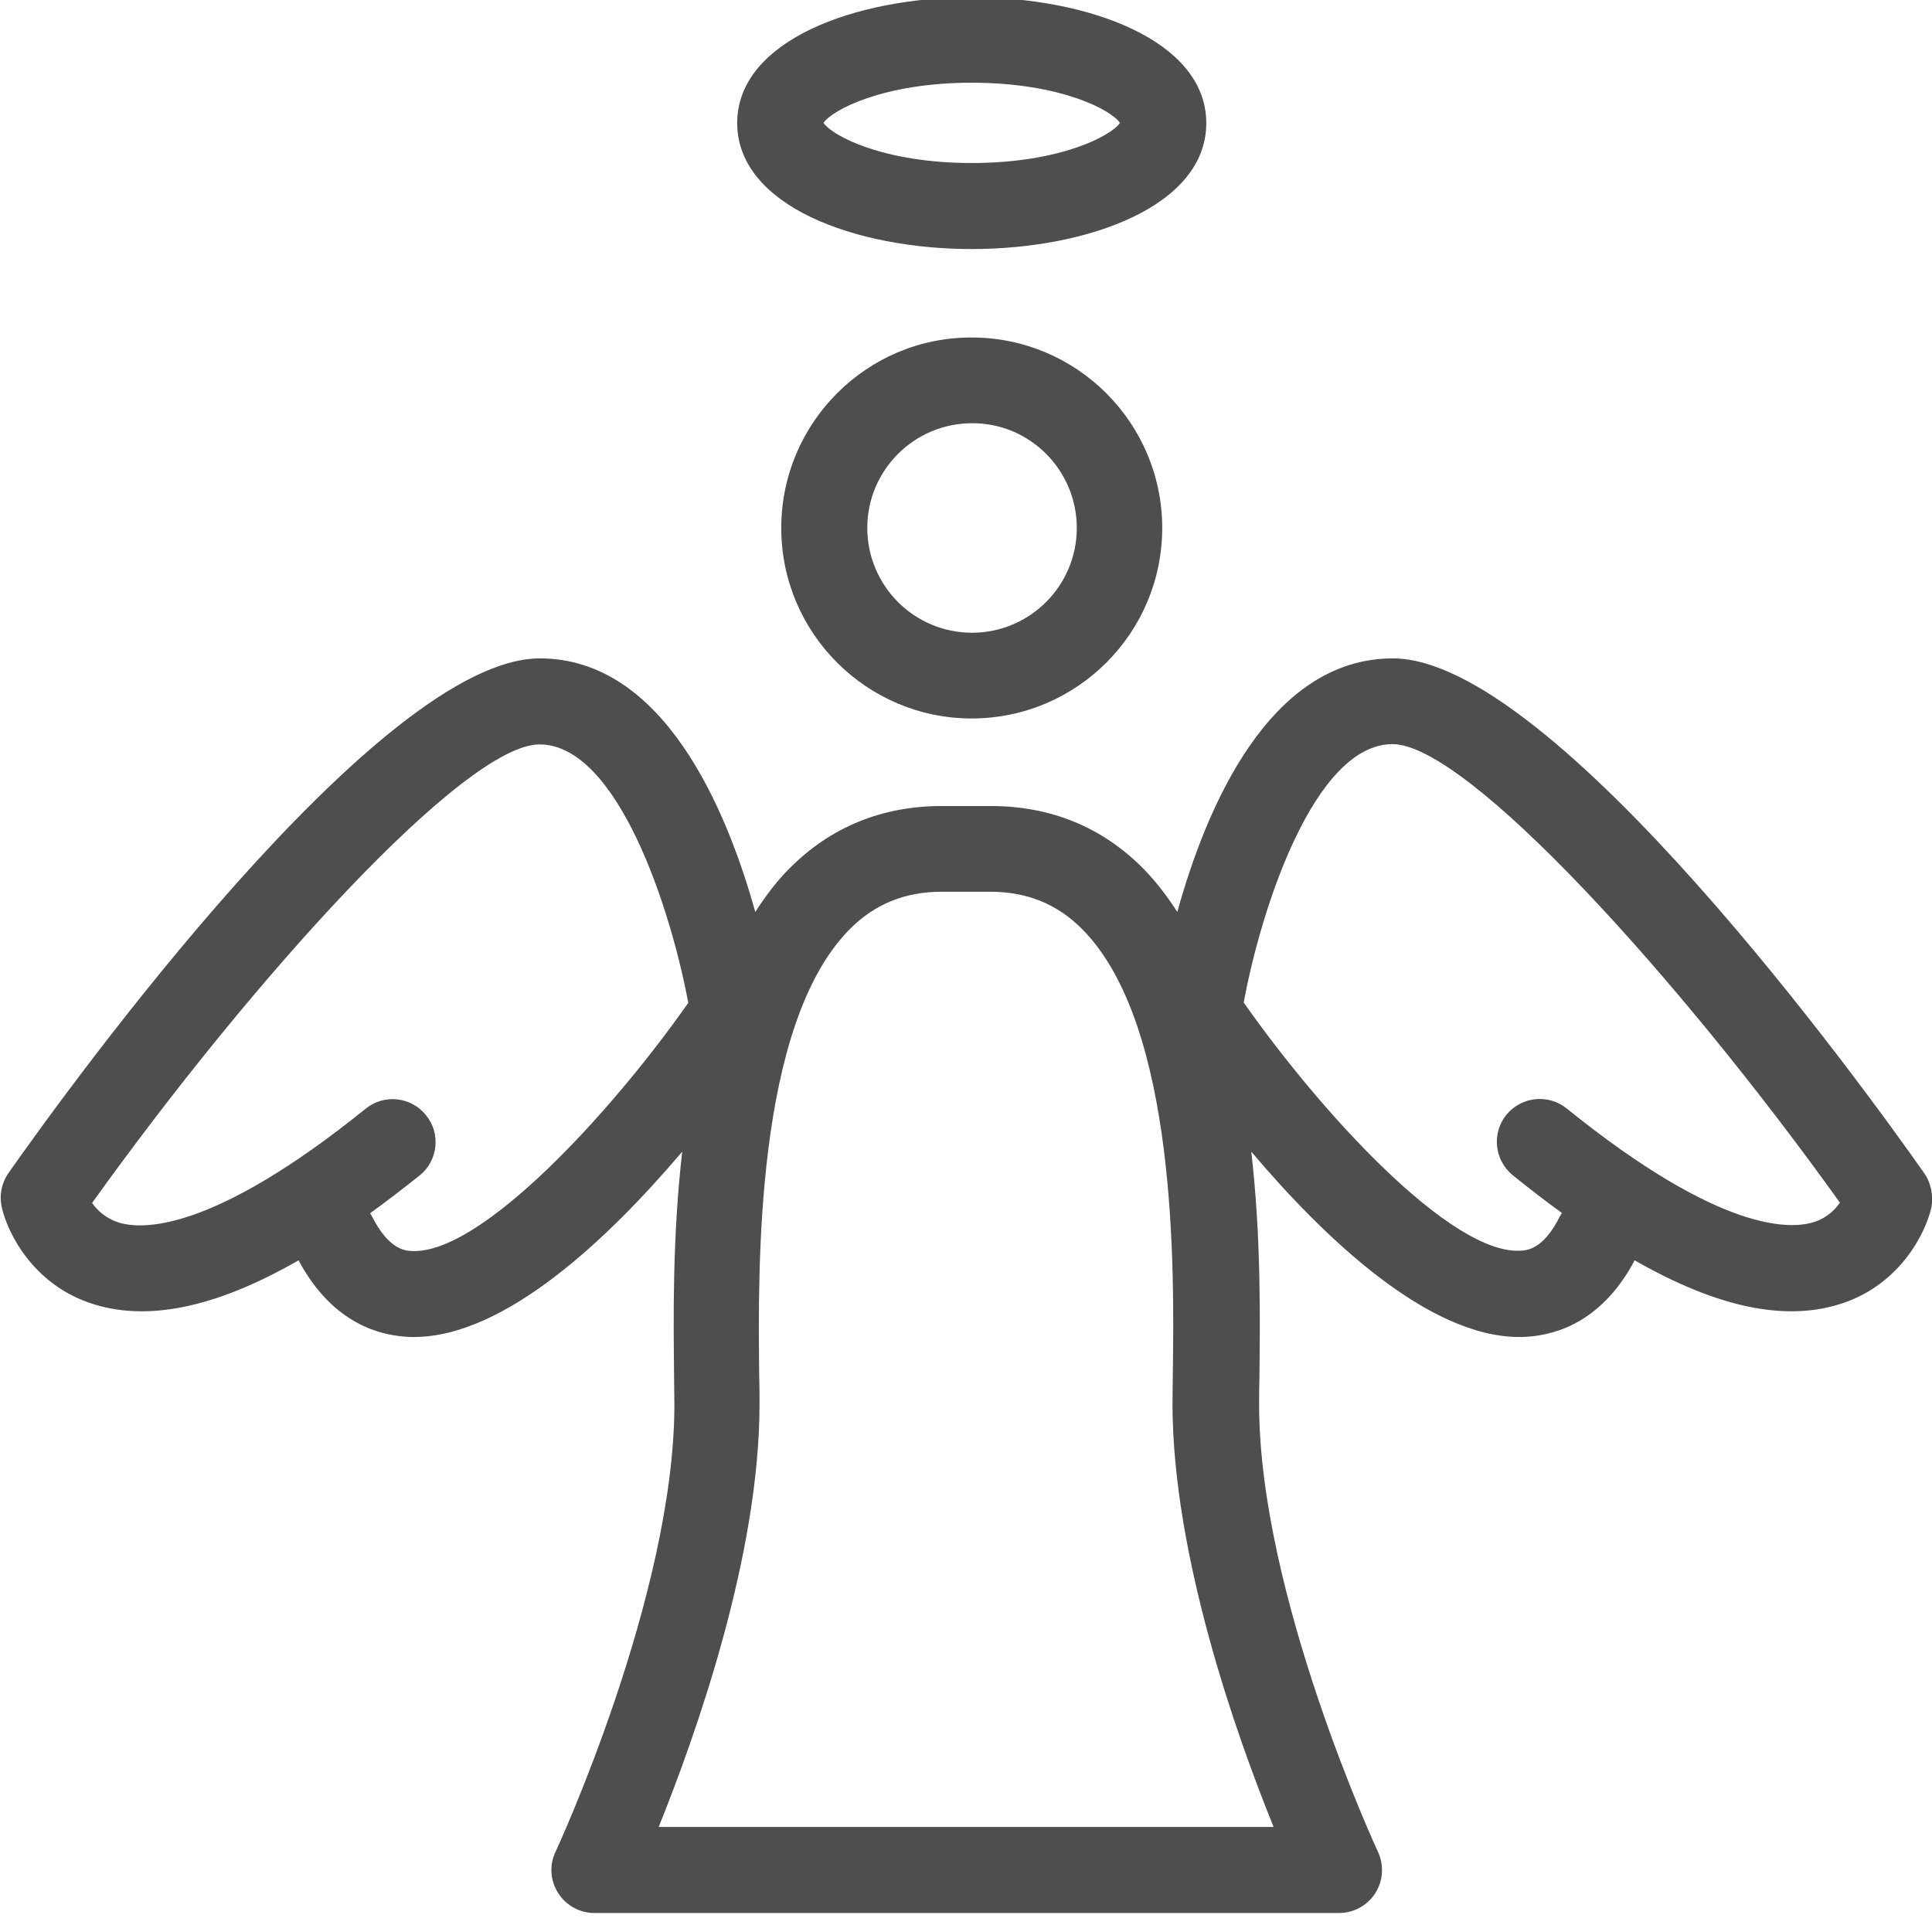 <?xml version="1.0" encoding="utf-8"?>
<!-- Generator: Adobe Illustrator 24.0.2, SVG Export Plug-In . SVG Version: 6.00 Build 0)  -->
<svg version="1.1" id="Capa_1" xmlns="http://www.w3.org/2000/svg" xmlns:xlink="http://www.w3.org/1999/xlink" x="0px" y="0px"
	 viewBox="0 0 64 64" style="enable-background:new 0 0 64 64;" xml:space="preserve">
<style type="text/css">
	.st0{fill:#4E4E4E;}
</style>
<g>
	<path class="st0" d="M63.74,38.86c-2-2.85-12.27-17.05-17.6-17.05c-4.1,0-6.19,4.96-7.14,8.4c-0.33-0.51-0.69-0.99-1.11-1.42
		c-1.37-1.39-3.08-2.09-5.08-2.09h-1.6c-2,0-3.71,0.7-5.08,2.09c-0.42,0.42-0.78,0.91-1.11,1.42c-0.96-3.44-3.05-8.4-7.14-8.4
		c-5.33,0-15.6,14.2-17.6,17.05c-0.23,0.33-0.31,0.74-0.22,1.14c0.2,0.87,1.04,2.52,2.91,3.16c1.86,0.64,4.15,0.18,6.92-1.41
		c1.05,1.96,2.5,2.46,3.55,2.53c0.09,0.01,0.18,0.01,0.27,0.01c3.03,0,6.47-3.29,8.89-6.14c-0.33,2.84-0.29,5.6-0.27,7.46
		c0,0.35,0.01,0.66,0.01,0.92c0,6.3-3.9,14.74-3.94,14.82c-0.21,0.44-0.17,0.95,0.09,1.36c0.26,0.41,0.71,0.66,1.2,0.66h24.67
		c0.49,0,0.94-0.25,1.2-0.66c0.26-0.41,0.29-0.92,0.09-1.36c-0.04-0.08-3.94-8.51-3.94-14.82c0-0.26,0-0.57,0.01-0.92
		c0.02-1.86,0.06-4.62-0.27-7.46c2.41,2.85,5.85,6.14,8.88,6.14c0.09,0,0.18,0,0.27-0.01c1.05-0.07,2.51-0.57,3.55-2.53
		c2.78,1.59,5.06,2.05,6.92,1.41c1.87-0.64,2.71-2.29,2.91-3.16C64.05,39.6,63.97,39.19,63.74,38.86z M13.62,41.44
		c-0.2-0.01-0.74-0.05-1.29-1.13c-0.02-0.04-0.04-0.08-0.07-0.12c0.53-0.38,1.07-0.8,1.64-1.25c0.61-0.49,0.71-1.39,0.21-2
		c-0.49-0.61-1.39-0.71-2-0.21c-5.12,4.13-7.44,4.01-8.2,3.76c-0.42-0.14-0.69-0.4-0.86-0.64c5.32-7.43,12.34-15.19,14.82-15.19
		c2.59,0,4.35,5.45,4.93,8.56C20.24,36.87,15.9,41.59,13.62,41.44z M42.19,60.52H21.82c1.23-3.05,3.34-8.99,3.34-14
		c0-0.27,0-0.59-0.01-0.96c-0.04-3.47-0.15-11.59,2.99-14.77c0.83-0.84,1.83-1.25,3.06-1.25h1.6c1.23,0,2.23,0.41,3.06,1.25
		c3.14,3.18,3.04,11.3,2.99,14.77c0,0.37-0.01,0.69-0.01,0.96C38.85,51.53,40.95,57.47,42.19,60.52z M60.13,40.47
		c-0.76,0.26-3.07,0.42-8.23-3.75c-0.61-0.49-1.5-0.4-2,0.21c-0.49,0.61-0.4,1.5,0.21,2c0.56,0.45,1.1,0.87,1.63,1.25
		c-0.02,0.04-0.05,0.08-0.07,0.12c-0.54,1.08-1.08,1.12-1.29,1.13c-2.3,0.15-6.62-4.57-9.18-8.22c0.57-3.11,2.34-8.56,4.93-8.56
		c2.47,0,9.5,7.76,14.82,15.19C60.79,40.07,60.53,40.33,60.13,40.47z"/>
	<path class="st0" d="M25.88,17.49c0,3.48,2.83,6.31,6.31,6.31c3.48,0,6.31-2.83,6.31-6.31s-2.83-6.31-6.31-6.31
		C28.71,11.17,25.88,14.01,25.88,17.49z M35.67,17.49c0,1.92-1.56,3.47-3.47,3.47c-1.92,0-3.47-1.56-3.47-3.47
		c0-1.92,1.56-3.47,3.47-3.47C34.11,14.01,35.67,15.57,35.67,17.49z"/>
	<path class="st0" d="M32.19,8.25c3.86,0,7.77-1.43,7.77-4.17c0-2.74-3.91-4.17-7.77-4.17s-7.77,1.43-7.77,4.17
		C24.43,6.82,28.33,8.25,32.19,8.25z M32.19,2.74c2.95,0,4.63,0.91,4.91,1.33c-0.28,0.42-1.96,1.33-4.91,1.33
		c-2.95,0-4.63-0.91-4.91-1.33C27.56,3.65,29.25,2.74,32.19,2.74z"/>
</g>
</svg>
